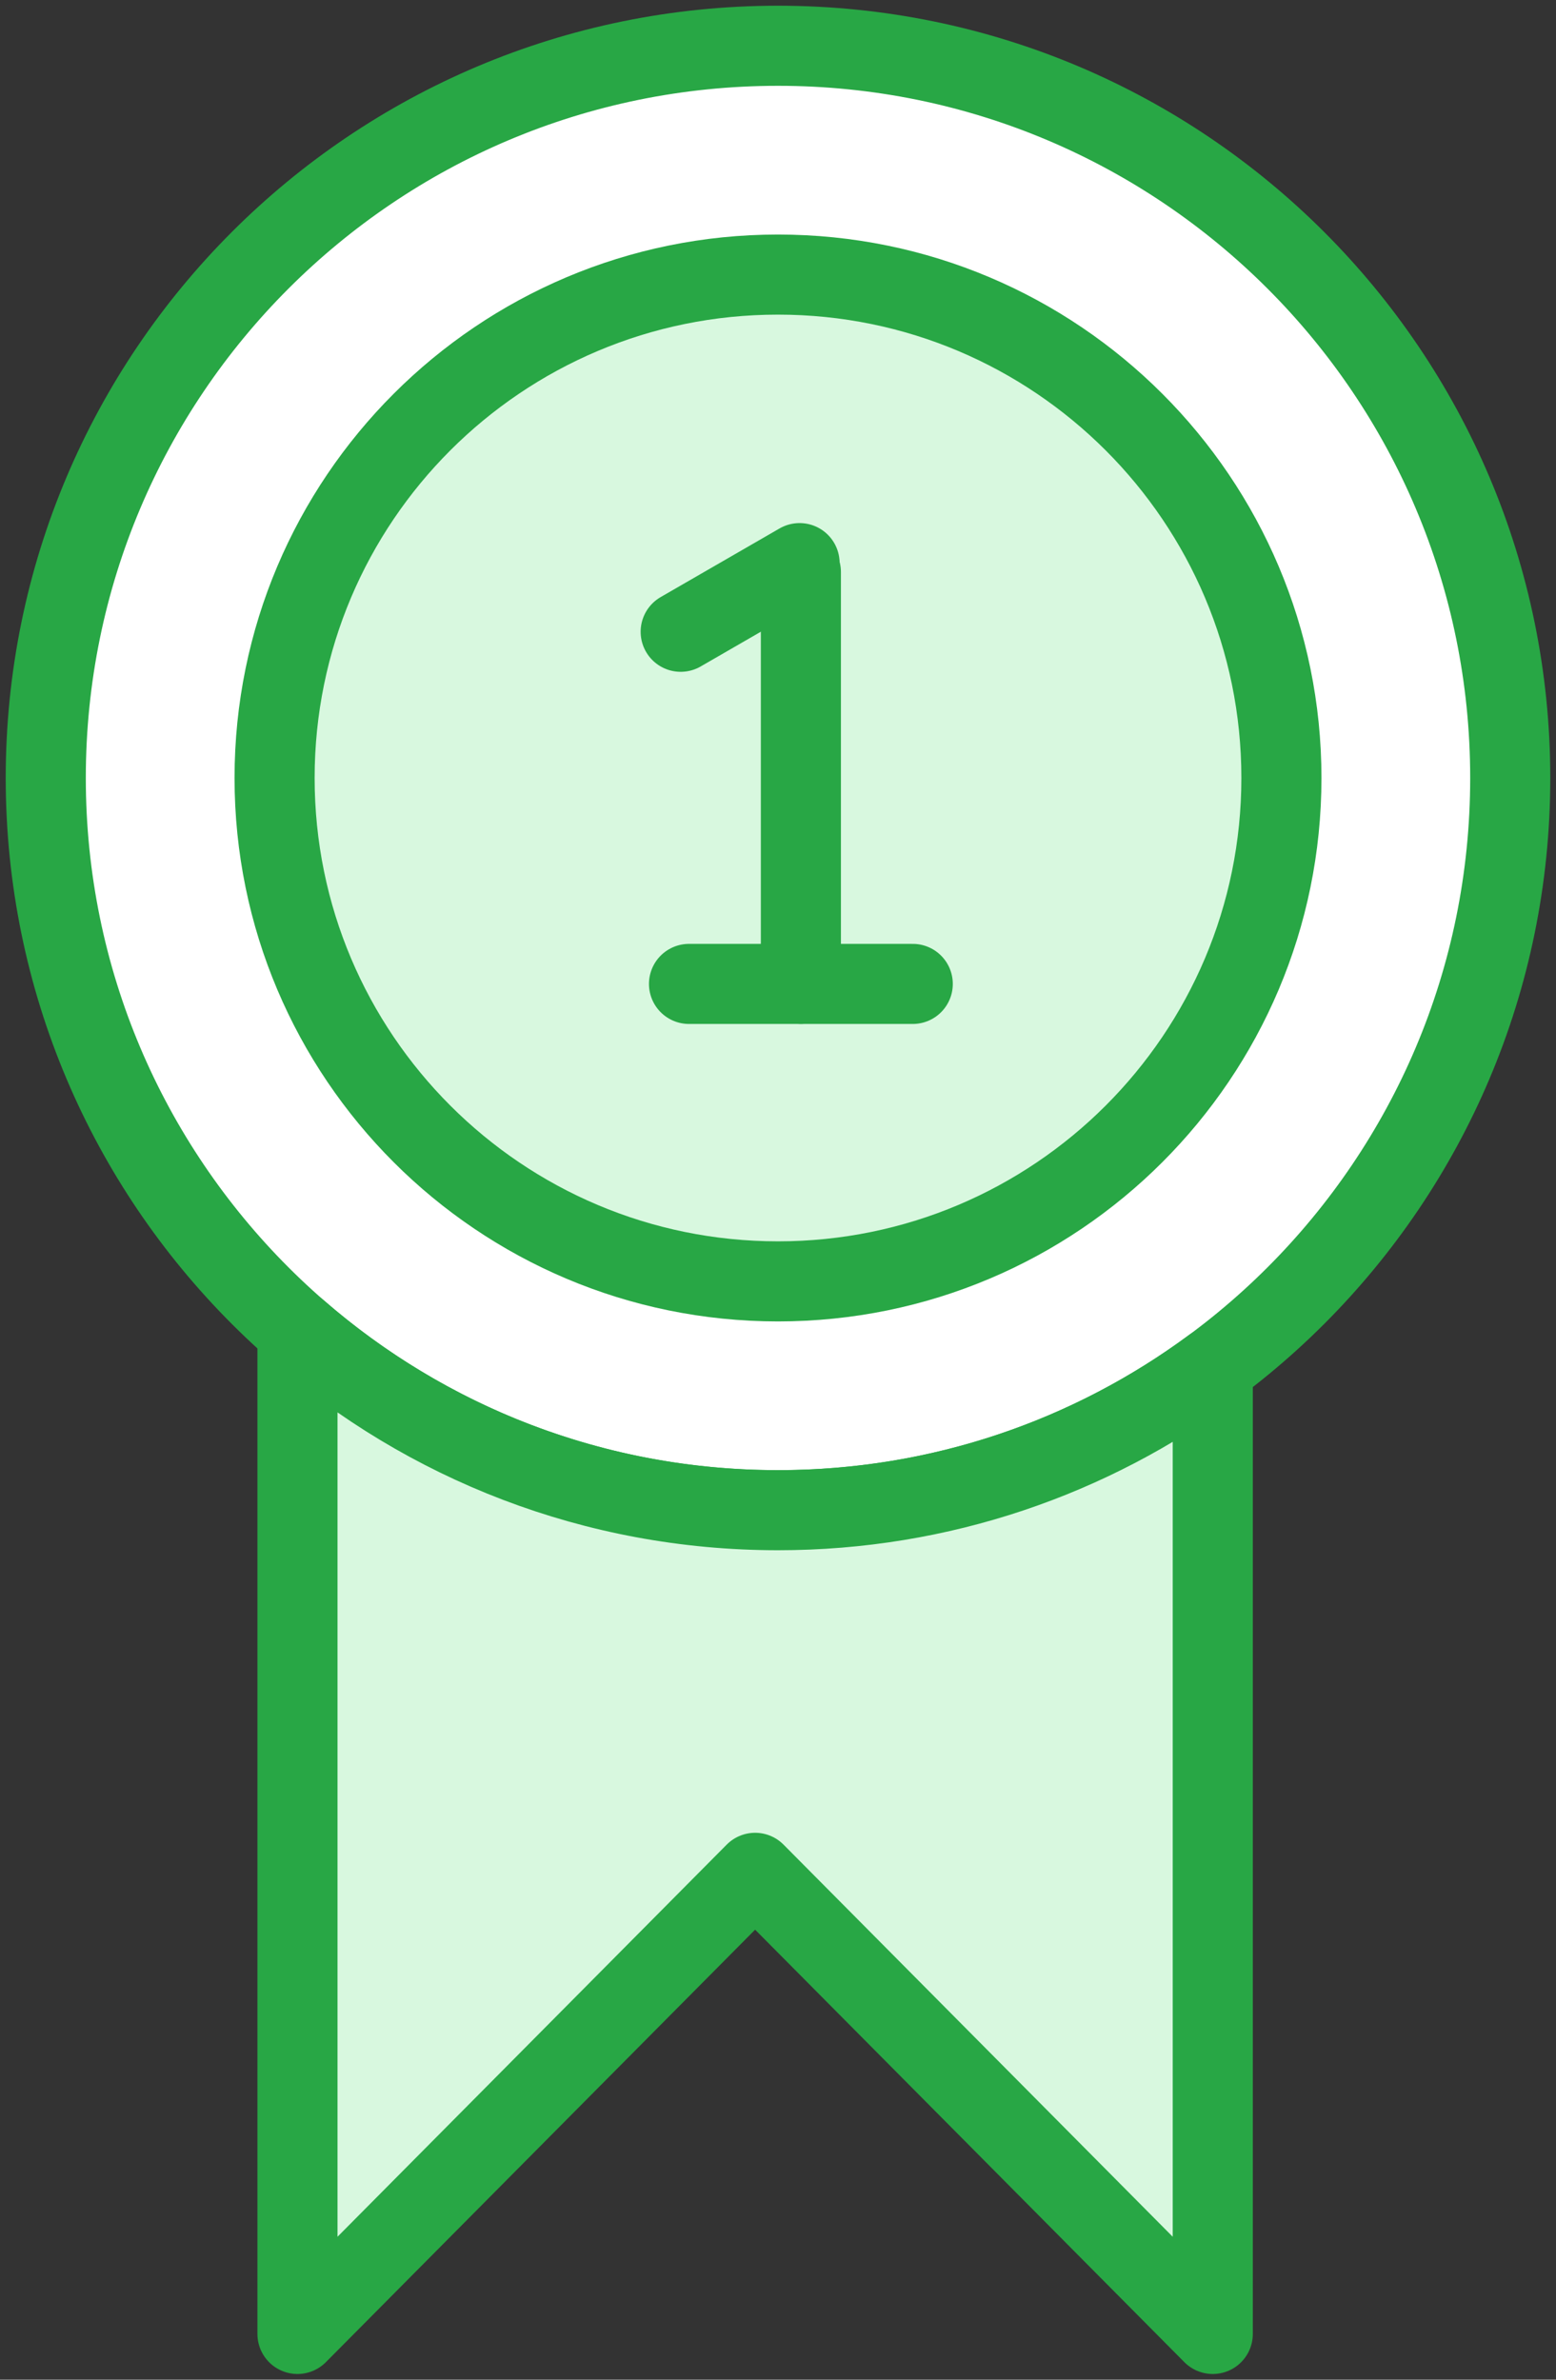 <?xml version="1.0" encoding="UTF-8"?>
<svg width="68px" height="104px" viewBox="0 0 68 104" version="1.1" xmlns="http://www.w3.org/2000/svg" xmlns:xlink="http://www.w3.org/1999/xlink">
    <rect x="0" y="0" width="68" height="104" fill="#333333" stroke="none"/>
    <!-- Generator: Sketch 46.2 (44496) - http://www.bohemiancoding.com/sketch -->
    <title>sports-31</title>
    <desc>Created with Sketch.</desc>
    <defs></defs>
    <g id="ALL" stroke="none" stroke-width="1" fill="none" fill-rule="evenodd" stroke-linecap="round" stroke-linejoin="round">
        <g id="Primary" transform="translate(-226, -9307)" stroke="#28A745" stroke-width="3.5">
            <g id="Group-15" transform="translate(200, 200)">
                <g id="sports-31" transform="translate(28, 9109)">
                    <path d="M32,64 C49.673,64 64,49.673 64,32 C64,14.327 49.673,0 32,0 C14.327,0 0,14.327 0,32 C0,49.673 14.327,64 32,64 L32,64 Z" id="Layer-1" fill="#FFFFFF"></path>
                    <path d="M32,54 C44.15,54 54,44.15 54,32 C54,19.85 44.15,10 32,10 C19.85,10 10,19.85 10,32 C10,44.15 19.85,54 32,54 L32,54 Z" id="Layer-2" fill="#D8F8DF"></path>
                    <path d="M51,57.751 L51,100 L31,79.848 L11,100 L11,56.146 C16.62,61.038 23.964,64 32,64 C39.114,64 45.686,61.678 51,57.751 L51,57.751 Z" id="Layer-3" fill="#D8F8DF"></path>
                    <path d="M33,23 L33,41" id="Layer-4" fill="#D8F8DF"></path>
                    <path d="M27.747,25.61 L32.943,22.61" id="Layer-5" fill="#D8F8DF"></path>
                    <path d="M37.889,41 L28.111,41" id="Layer-6" fill="#D8F8DF"></path>
                </g>
            </g>
        </g>
    </g>
</svg>